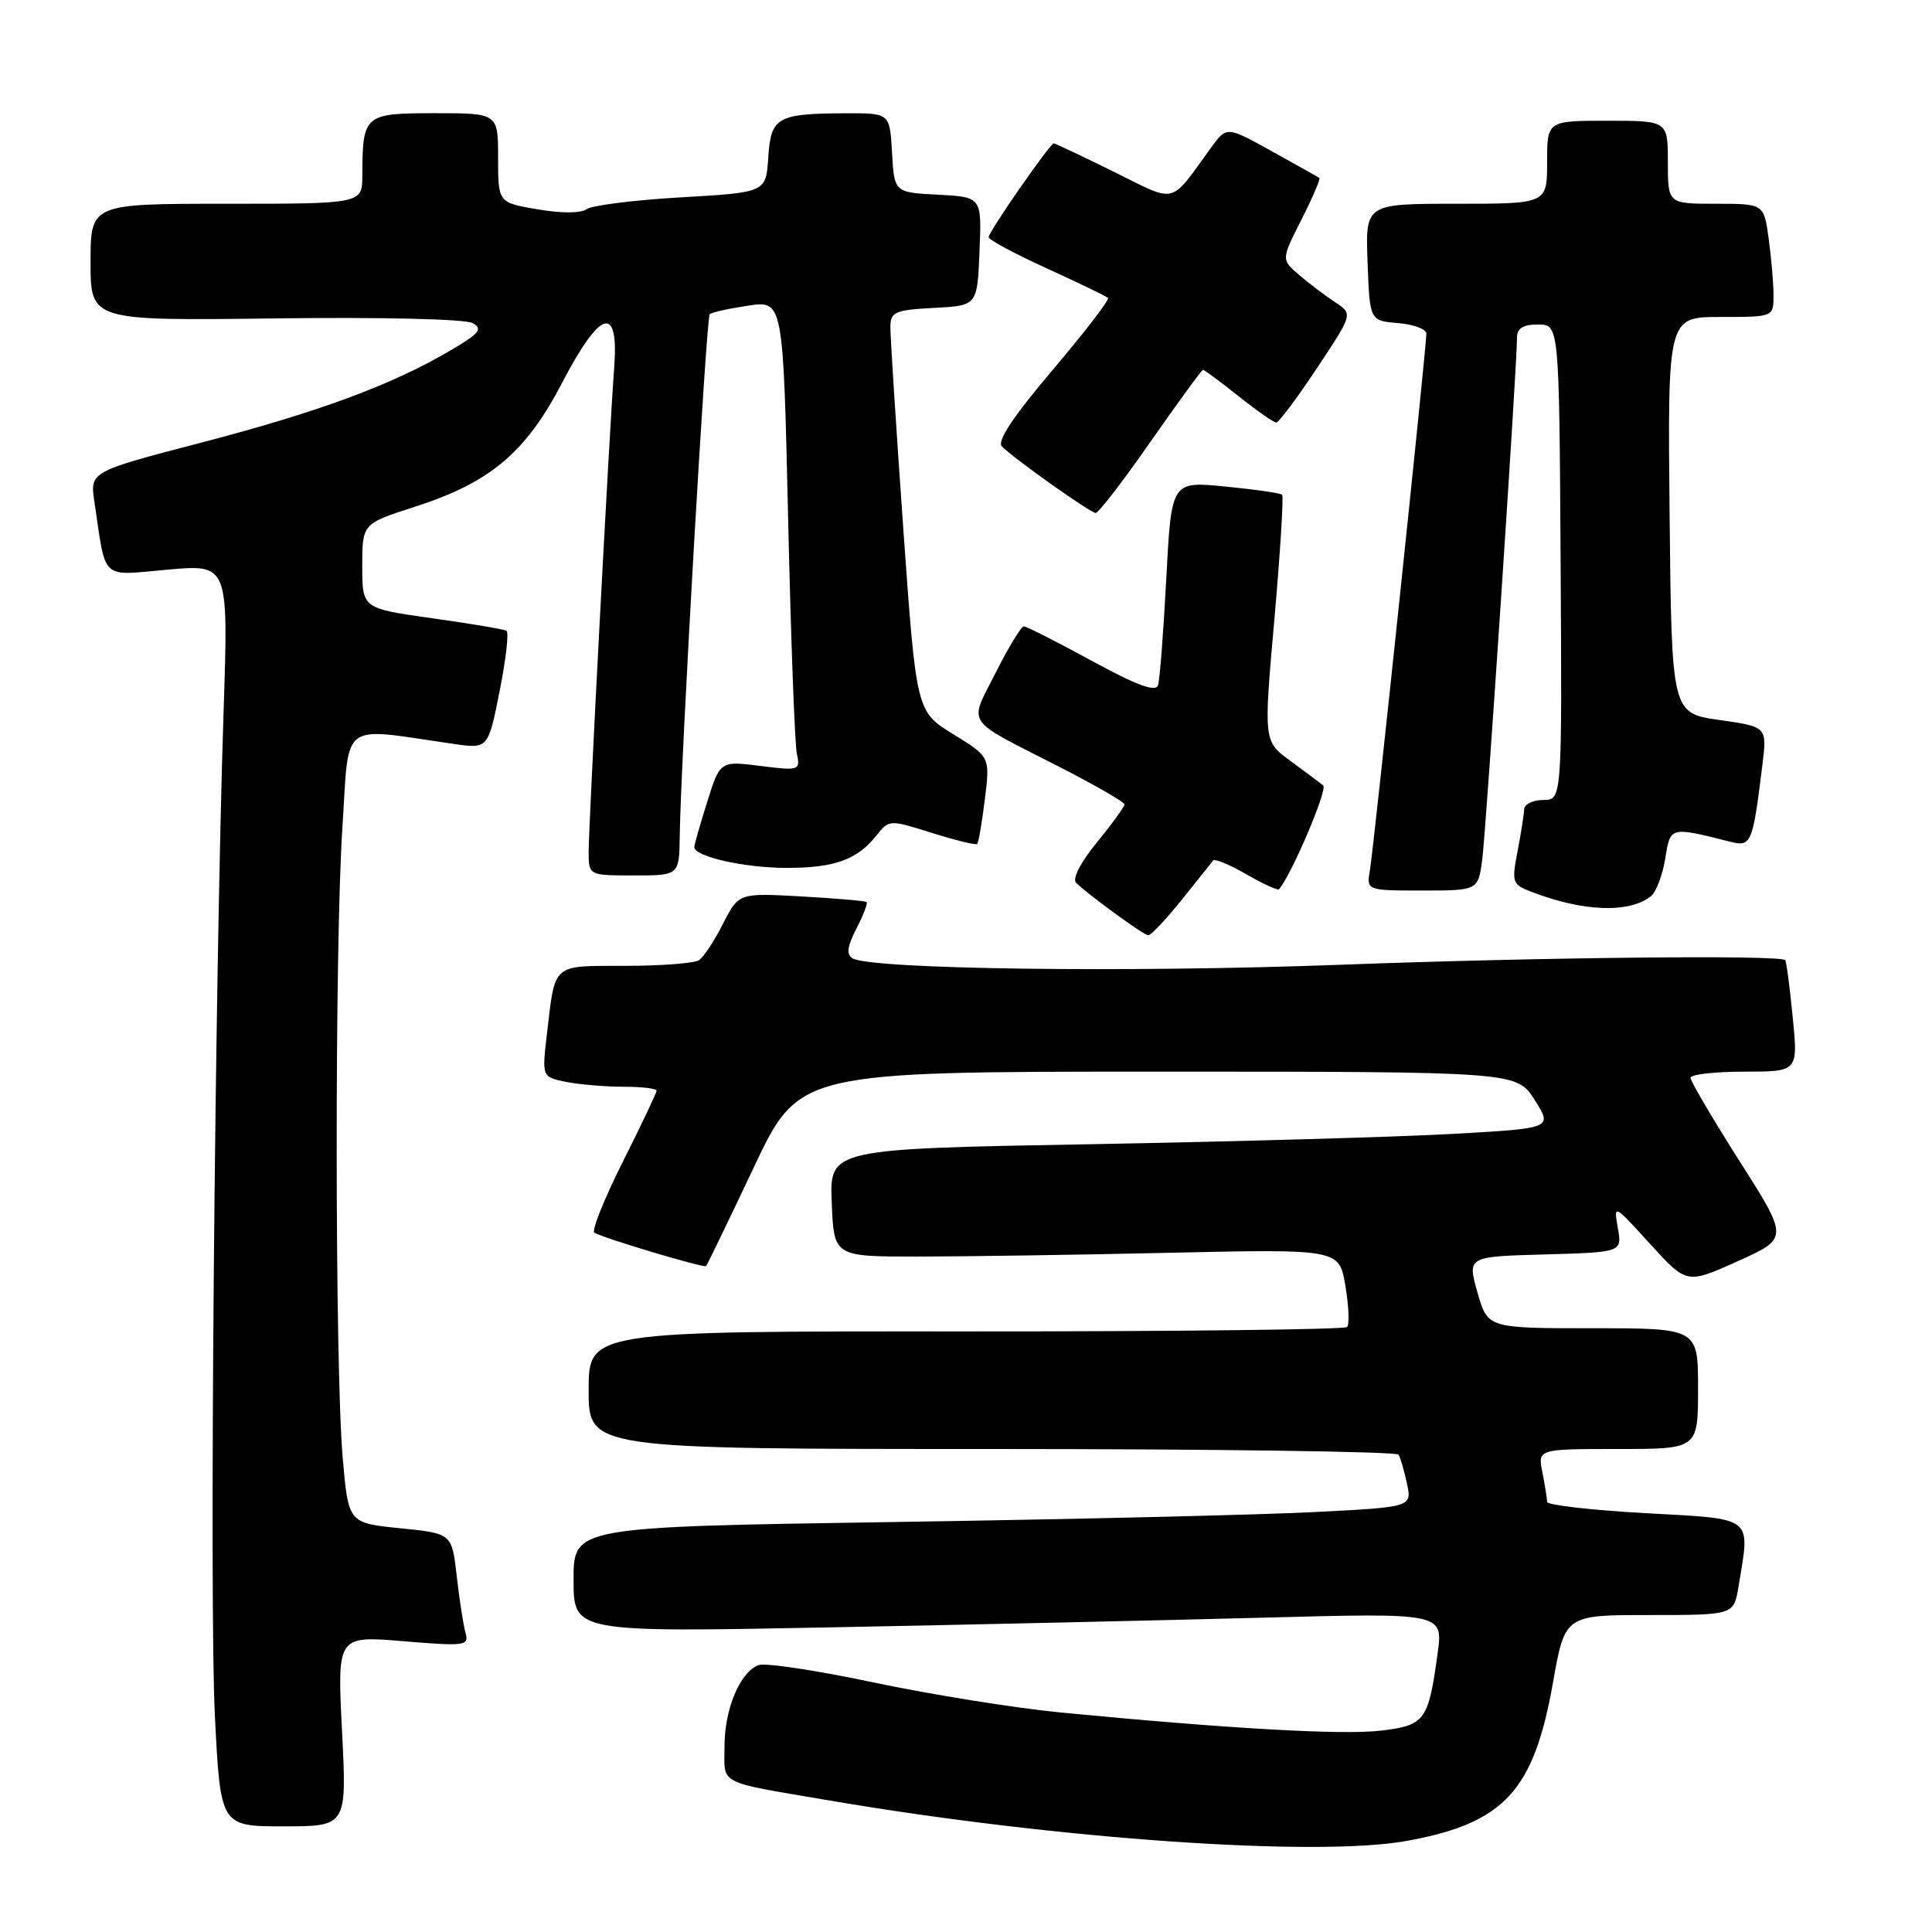 <?xml version="1.0" encoding="UTF-8" standalone="no"?>
<!DOCTYPE svg PUBLIC "-//W3C//DTD SVG 1.1//EN" "http://www.w3.org/Graphics/SVG/1.1/DTD/svg11.dtd" >
<svg xmlns="http://www.w3.org/2000/svg" xmlns:xlink="http://www.w3.org/1999/xlink" version="1.1" viewBox="0 0 256 256">
 <g >
 <path fill="currentColor"
d=" M 186.53 243.91 C 199.34 241.54 203.23 237.31 205.77 222.99 C 207.36 214.00 207.36 214.00 218.55 214.00 C 229.74 214.00 229.74 214.00 230.36 210.25 C 231.92 200.78 232.60 201.31 218.00 200.50 C 210.85 200.10 205.00 199.43 205.00 199.01 C 205.00 198.59 204.72 196.84 204.38 195.12 C 203.75 192.00 203.75 192.00 214.38 192.00 C 225.00 192.00 225.00 192.00 225.00 184.00 C 225.00 176.00 225.00 176.00 211.06 176.00 C 197.12 176.00 197.12 176.00 195.77 171.25 C 194.43 166.50 194.43 166.50 204.68 166.22 C 214.94 165.93 214.94 165.93 214.37 162.72 C 213.81 159.52 213.83 159.53 218.65 164.83 C 223.50 170.16 223.50 170.16 230.25 167.12 C 237.01 164.08 237.01 164.08 230.50 153.86 C 226.93 148.23 224.00 143.26 224.00 142.82 C 224.00 142.37 227.21 142.00 231.13 142.00 C 238.26 142.00 238.26 142.00 237.54 134.75 C 237.15 130.76 236.70 127.37 236.55 127.22 C 235.85 126.51 203.90 126.85 177.50 127.84 C 149.45 128.89 115.32 128.44 112.96 126.98 C 112.12 126.46 112.27 125.39 113.48 123.04 C 114.40 121.27 115.00 119.69 114.82 119.53 C 114.65 119.37 110.76 119.04 106.19 118.78 C 97.88 118.32 97.88 118.32 95.80 122.41 C 94.66 124.66 93.23 126.83 92.62 127.23 C 92.00 127.64 87.59 127.98 82.82 127.98 C 73.03 128.00 73.59 127.51 72.46 137.11 C 71.81 142.71 71.81 142.71 75.03 143.36 C 76.80 143.71 80.22 144.00 82.63 144.00 C 85.03 144.00 87.00 144.23 87.00 144.52 C 87.00 144.81 84.98 149.06 82.51 153.97 C 80.05 158.88 78.36 163.10 78.76 163.34 C 79.98 164.07 93.28 168.05 93.56 167.76 C 93.71 167.62 96.53 161.76 99.85 154.75 C 105.87 142.00 105.87 142.00 153.42 142.00 C 200.97 142.00 200.97 142.00 203.35 145.75 C 205.73 149.50 205.73 149.50 192.62 150.24 C 185.40 150.65 163.84 151.26 144.71 151.61 C 109.92 152.23 109.92 152.23 110.21 159.37 C 110.50 166.50 110.50 166.50 121.50 166.50 C 127.55 166.50 142.61 166.28 154.97 166.00 C 177.45 165.50 177.45 165.50 178.27 170.37 C 178.72 173.05 178.82 175.51 178.49 175.84 C 178.16 176.17 155.42 176.43 127.95 176.42 C 78.00 176.39 78.00 176.39 78.00 184.20 C 78.00 192.00 78.00 192.00 131.44 192.00 C 160.83 192.00 185.08 192.34 185.32 192.75 C 185.57 193.16 186.06 194.89 186.43 196.59 C 187.09 199.69 187.09 199.69 174.30 200.35 C 167.26 200.72 142.26 201.31 118.75 201.67 C 76.00 202.32 76.00 202.32 76.00 209.31 C 76.00 216.29 76.00 216.29 109.75 215.64 C 128.31 215.28 154.24 214.70 167.36 214.35 C 191.23 213.71 191.23 213.71 190.49 219.10 C 189.27 228.02 188.83 228.62 182.96 229.32 C 177.89 229.92 162.74 229.06 140.50 226.91 C 134.45 226.32 123.33 224.53 115.79 222.94 C 108.25 221.34 101.37 220.30 100.50 220.64 C 98.04 221.58 96.00 226.47 96.00 231.43 C 96.00 236.59 94.85 236.01 110.00 238.59 C 140.05 243.71 174.62 246.11 186.53 243.91 Z  M 45.32 229.37 C 44.68 216.74 44.68 216.74 53.44 217.47 C 61.66 218.15 62.17 218.08 61.68 216.35 C 61.40 215.33 60.87 211.96 60.52 208.85 C 59.88 203.19 59.88 203.19 53.02 202.50 C 46.16 201.81 46.16 201.81 45.41 193.16 C 44.37 181.15 44.34 125.24 45.37 109.62 C 46.31 95.26 44.84 96.37 60.09 98.57 C 64.68 99.23 64.68 99.23 66.20 91.59 C 67.04 87.38 67.45 83.78 67.11 83.58 C 66.77 83.38 62.34 82.63 57.25 81.92 C 48.00 80.62 48.00 80.62 48.00 75.01 C 48.00 69.39 48.00 69.39 55.00 67.14 C 64.96 63.93 69.65 59.99 74.48 50.73 C 79.58 40.95 82.02 40.26 81.38 48.75 C 80.73 57.41 78.00 109.25 78.00 112.85 C 78.00 116.00 78.00 116.00 84.00 116.00 C 90.00 116.00 90.00 116.00 90.07 110.75 C 90.19 101.05 93.58 42.09 94.04 41.64 C 94.29 41.39 96.59 40.88 99.13 40.50 C 103.77 39.81 103.77 39.81 104.43 68.65 C 104.79 84.52 105.31 98.55 105.58 99.83 C 106.06 102.09 105.94 102.14 100.75 101.49 C 95.42 100.82 95.42 100.82 93.71 106.25 C 92.77 109.23 92.00 111.93 92.00 112.24 C 92.00 113.50 98.65 115.00 104.21 115.00 C 110.62 115.00 113.57 113.93 116.16 110.67 C 117.81 108.60 117.88 108.60 123.50 110.37 C 126.62 111.35 129.32 112.01 129.49 111.83 C 129.66 111.65 130.12 108.98 130.50 105.90 C 131.19 100.29 131.19 100.29 126.30 97.28 C 121.41 94.27 121.41 94.27 119.68 69.89 C 118.73 56.47 117.96 44.51 117.98 43.30 C 118.00 41.33 118.59 41.07 123.75 40.80 C 129.50 40.50 129.50 40.50 129.79 33.30 C 130.09 26.10 130.09 26.10 124.29 25.80 C 118.50 25.50 118.50 25.50 118.20 20.25 C 117.90 15.00 117.90 15.00 112.20 15.01 C 102.96 15.04 102.15 15.49 101.80 20.85 C 101.50 25.50 101.50 25.50 90.22 26.15 C 84.01 26.51 78.39 27.22 77.72 27.72 C 76.99 28.27 74.39 28.28 71.25 27.74 C 66.00 26.85 66.00 26.85 66.00 20.92 C 66.00 15.00 66.00 15.00 57.62 15.00 C 48.25 15.00 48.04 15.18 48.01 23.25 C 48.00 27.00 48.00 27.00 30.00 27.00 C 12.00 27.00 12.00 27.00 12.00 34.75 C 12.00 42.50 12.00 42.50 36.47 42.19 C 50.47 42.01 61.66 42.27 62.62 42.81 C 64.02 43.59 63.53 44.19 59.63 46.47 C 51.88 51.02 42.25 54.58 26.71 58.64 C 11.91 62.50 11.91 62.50 12.51 66.50 C 14.09 77.09 13.21 76.28 22.23 75.48 C 30.27 74.77 30.27 74.77 29.63 94.13 C 28.45 130.20 27.73 212.44 28.47 227.26 C 29.21 242.00 29.21 242.00 37.58 242.00 C 45.96 242.00 45.96 242.00 45.32 229.37 Z  M 156.57 119.25 C 158.66 116.64 160.54 114.28 160.75 114.02 C 160.96 113.75 162.94 114.57 165.15 115.85 C 167.36 117.12 169.31 118.01 169.47 117.83 C 171.09 116.01 175.96 104.59 175.33 104.07 C 174.87 103.70 172.91 102.23 170.97 100.81 C 167.43 98.23 167.43 98.23 168.86 82.09 C 169.64 73.21 170.10 65.77 169.89 65.56 C 169.68 65.34 166.29 64.85 162.36 64.47 C 155.22 63.76 155.22 63.76 154.54 76.63 C 154.17 83.71 153.68 90.09 153.44 90.81 C 153.14 91.74 150.59 90.79 144.66 87.56 C 140.06 85.05 136.01 83.00 135.66 83.00 C 135.31 83.00 133.63 85.76 131.93 89.14 C 128.36 96.21 127.63 95.11 140.25 101.55 C 145.06 104.01 149.00 106.28 149.00 106.59 C 149.00 106.91 147.35 109.17 145.34 111.63 C 143.17 114.28 142.06 116.45 142.59 116.98 C 144.18 118.54 151.47 123.86 152.13 123.93 C 152.48 123.97 154.47 121.86 156.57 119.25 Z  M 218.76 118.75 C 219.45 118.19 220.30 115.96 220.65 113.77 C 221.34 109.49 221.25 109.52 229.29 111.54 C 232.06 112.23 232.24 111.80 233.52 101.40 C 234.15 96.30 234.15 96.30 227.82 95.40 C 221.50 94.50 221.50 94.50 221.23 68.25 C 220.97 42.00 220.97 42.00 227.98 42.00 C 235.00 42.00 235.00 42.00 235.00 39.14 C 235.00 37.57 234.71 34.19 234.36 31.64 C 233.73 27.00 233.73 27.00 227.36 27.00 C 221.00 27.00 221.00 27.00 221.00 21.50 C 221.00 16.00 221.00 16.00 213.00 16.00 C 205.00 16.00 205.00 16.00 205.00 21.50 C 205.00 27.00 205.00 27.00 192.96 27.00 C 180.92 27.00 180.92 27.00 181.21 34.75 C 181.50 42.50 181.50 42.50 185.25 42.81 C 187.31 42.98 189.00 43.61 189.00 44.21 C 189.00 46.11 182.03 112.36 181.53 115.25 C 181.05 118.00 181.05 118.00 188.46 118.00 C 195.88 118.00 195.88 118.00 196.42 113.75 C 196.94 109.60 201.03 48.22 201.01 44.75 C 201.00 43.50 201.80 43.00 203.80 43.00 C 206.60 43.00 206.60 43.00 206.79 74.50 C 206.98 106.00 206.98 106.00 204.49 106.00 C 203.12 106.00 201.98 106.56 201.96 107.25 C 201.93 107.94 201.54 110.44 201.08 112.82 C 200.29 116.90 200.39 117.20 202.87 118.15 C 209.78 120.82 215.89 121.04 218.76 118.75 Z  M 152.47 58.50 C 156.12 53.27 159.24 49.00 159.41 49.00 C 159.58 49.00 161.69 50.57 164.11 52.49 C 166.52 54.41 168.77 55.98 169.10 55.99 C 169.44 56.00 171.86 52.76 174.49 48.80 C 179.28 41.60 179.28 41.60 176.92 40.05 C 175.63 39.20 173.49 37.58 172.16 36.45 C 169.76 34.40 169.76 34.40 172.45 29.10 C 173.93 26.19 174.99 23.70 174.82 23.58 C 174.64 23.45 171.81 21.86 168.52 20.04 C 162.55 16.73 162.55 16.73 160.52 19.50 C 154.87 27.26 156.08 26.95 147.57 22.75 C 143.39 20.69 139.81 19.00 139.63 19.00 C 139.13 19.00 131.00 30.71 131.00 31.43 C 131.00 31.77 134.47 33.63 138.70 35.56 C 142.94 37.49 146.59 39.26 146.81 39.48 C 147.04 39.71 143.74 44.00 139.48 49.02 C 134.22 55.23 132.07 58.47 132.76 59.16 C 134.43 60.83 144.44 67.93 145.18 67.97 C 145.55 67.99 148.83 63.73 152.47 58.50 Z "/>
</g>
</svg>